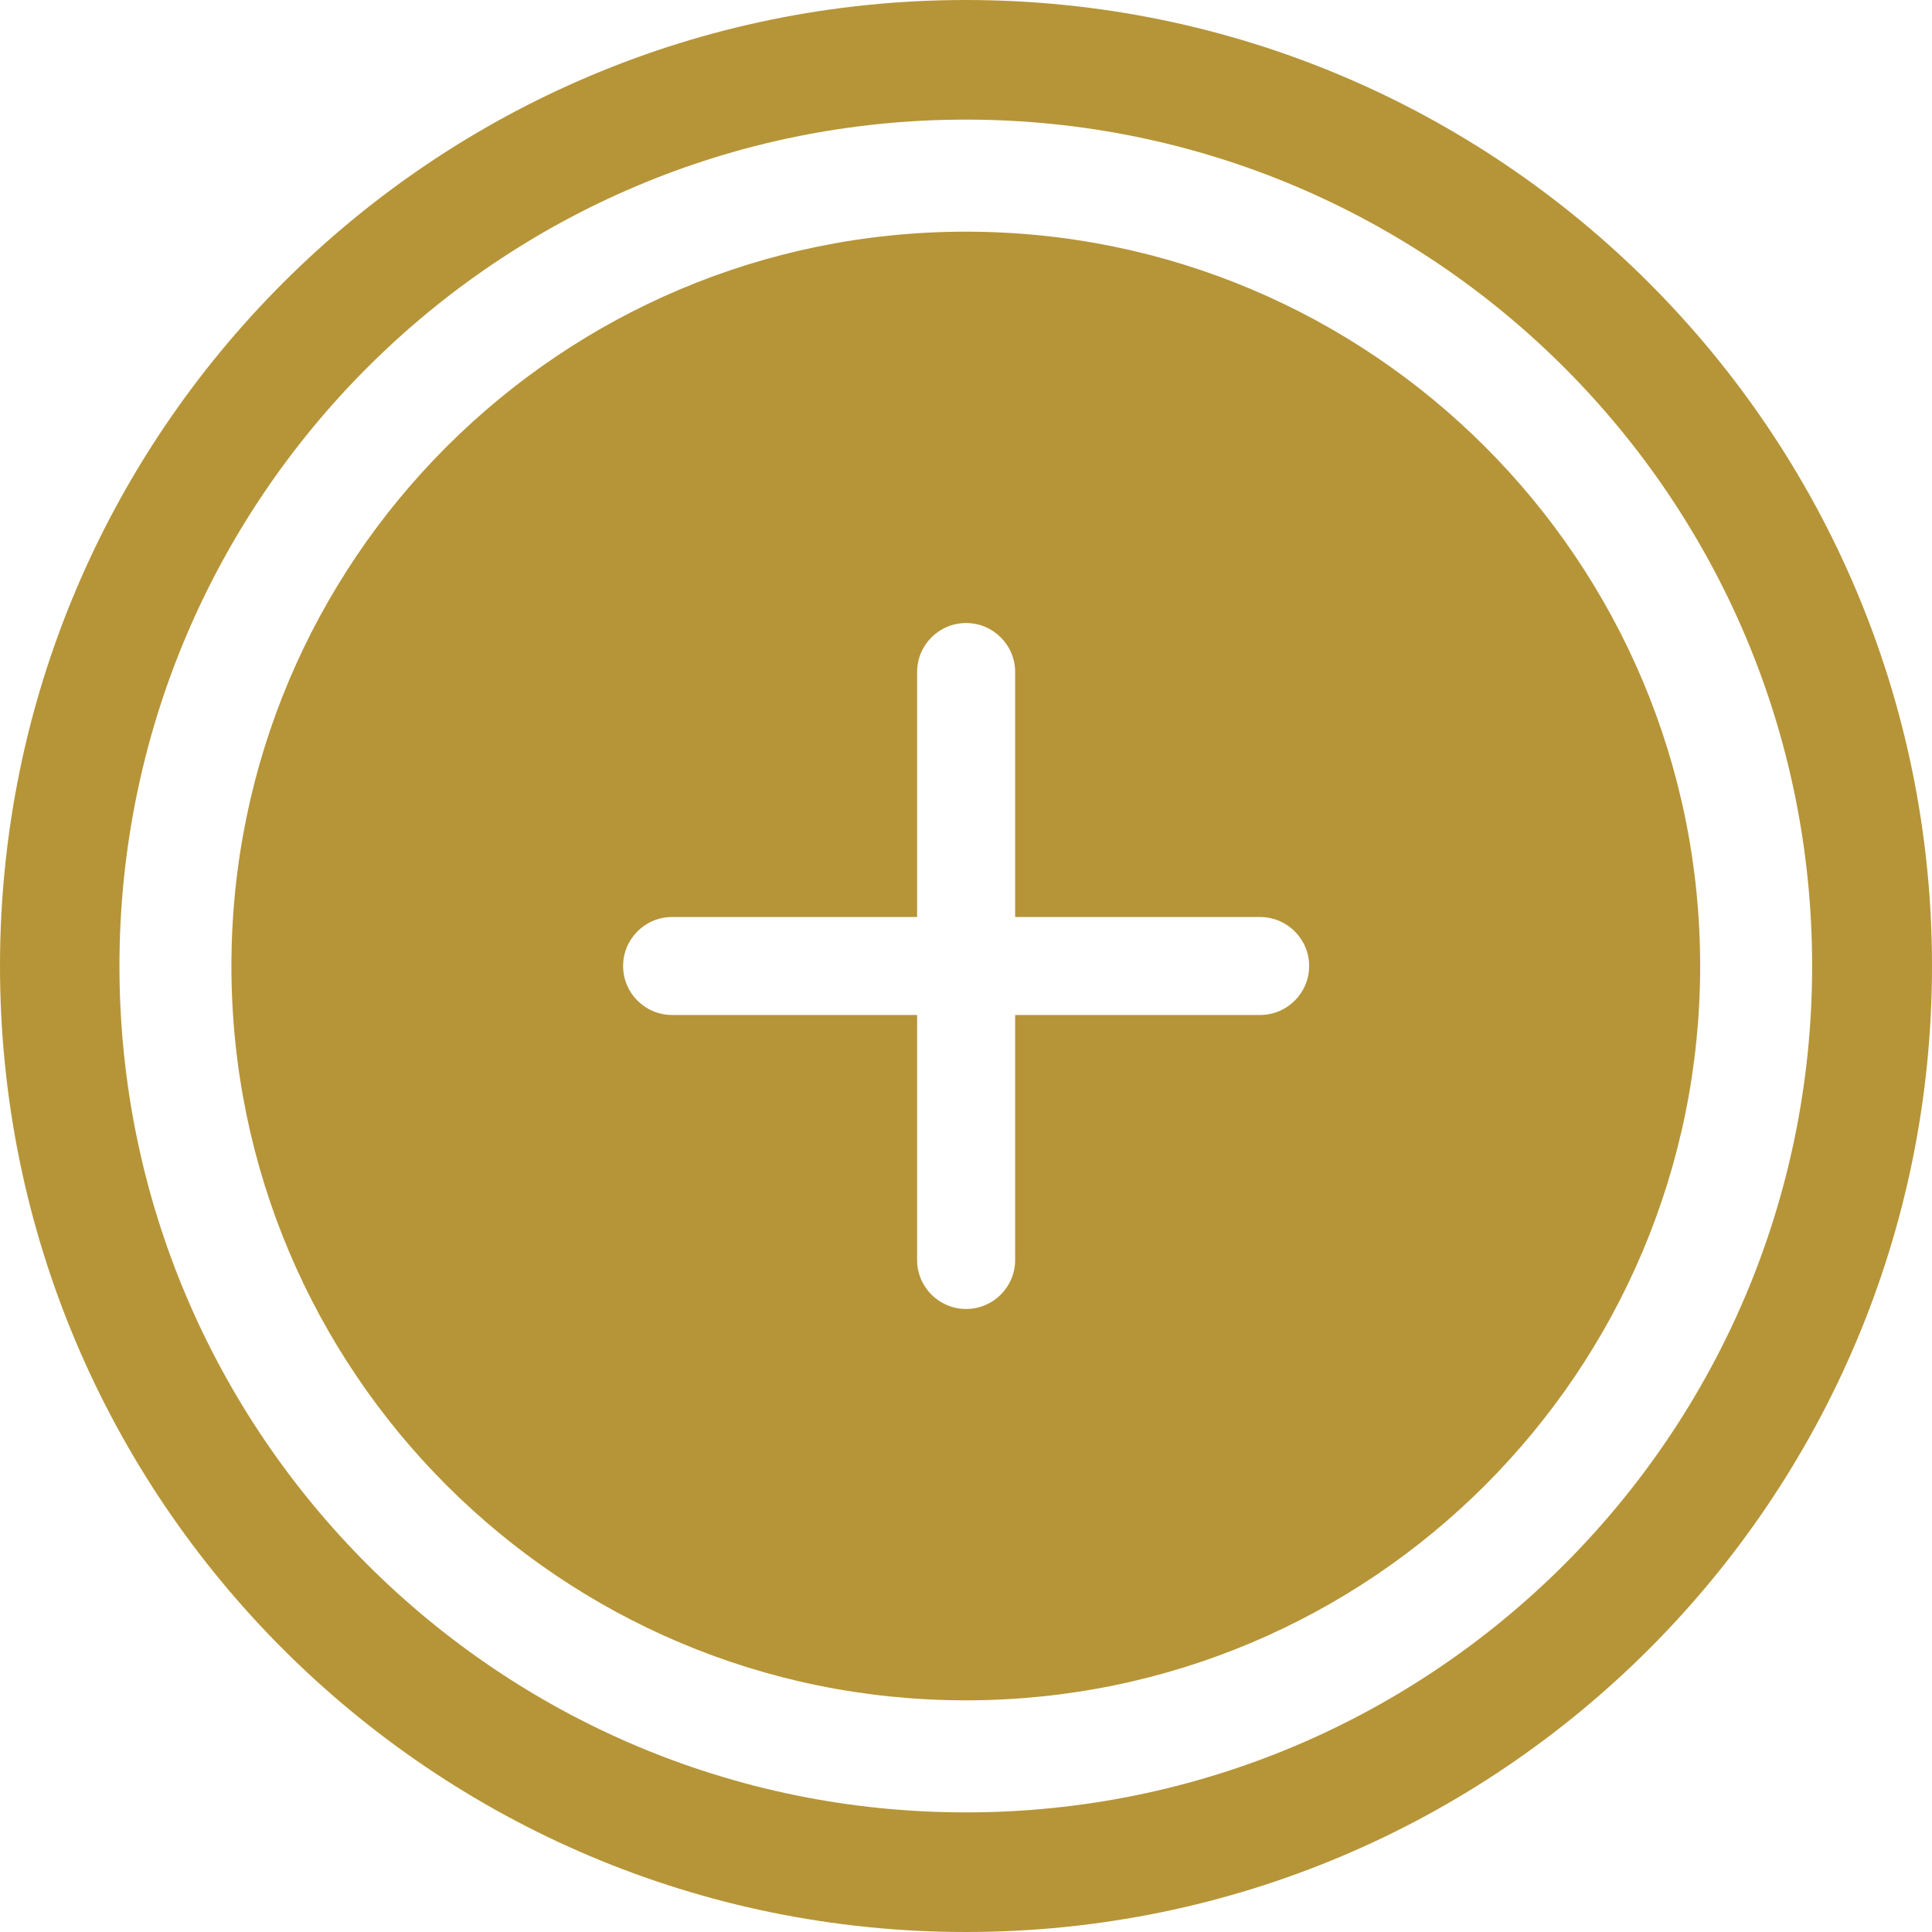 <svg width="23" height="23" viewBox="0 0 23 23" fill="none" xmlns="http://www.w3.org/2000/svg">
<path fill-rule="evenodd" clip-rule="evenodd" d="M23 11.5C23 17.851 17.851 23 11.5 23C5.149 23 0 17.851 0 11.5C0 5.149 5.149 0 11.5 0C17.851 0 23 5.149 23 11.5ZM11.498 2.758C6.669 2.758 2.755 6.672 2.755 11.5C2.755 16.328 6.669 20.242 11.498 20.242C16.326 20.242 20.24 16.328 20.24 11.5C20.24 6.672 16.326 2.758 11.498 2.758ZM1.422 11.5C1.422 5.935 5.933 1.424 11.498 1.424C17.062 1.424 21.573 5.935 21.573 11.5C21.573 17.065 17.062 21.576 11.498 21.576C5.933 21.576 1.422 17.065 1.422 11.5ZM12.085 8C12.085 7.678 11.823 7.417 11.501 7.417C11.179 7.417 10.918 7.678 10.918 8V10.917H8.001C7.679 10.917 7.418 11.178 7.418 11.5C7.418 11.822 7.679 12.083 8.001 12.083H10.918V15C10.918 15.322 11.179 15.583 11.501 15.583C11.823 15.583 12.085 15.322 12.085 15V12.083H15.001C15.323 12.083 15.585 11.822 15.585 11.5C15.585 11.178 15.323 10.917 15.001 10.917H12.085V8Z" fill="#B69538"/>
</svg>
